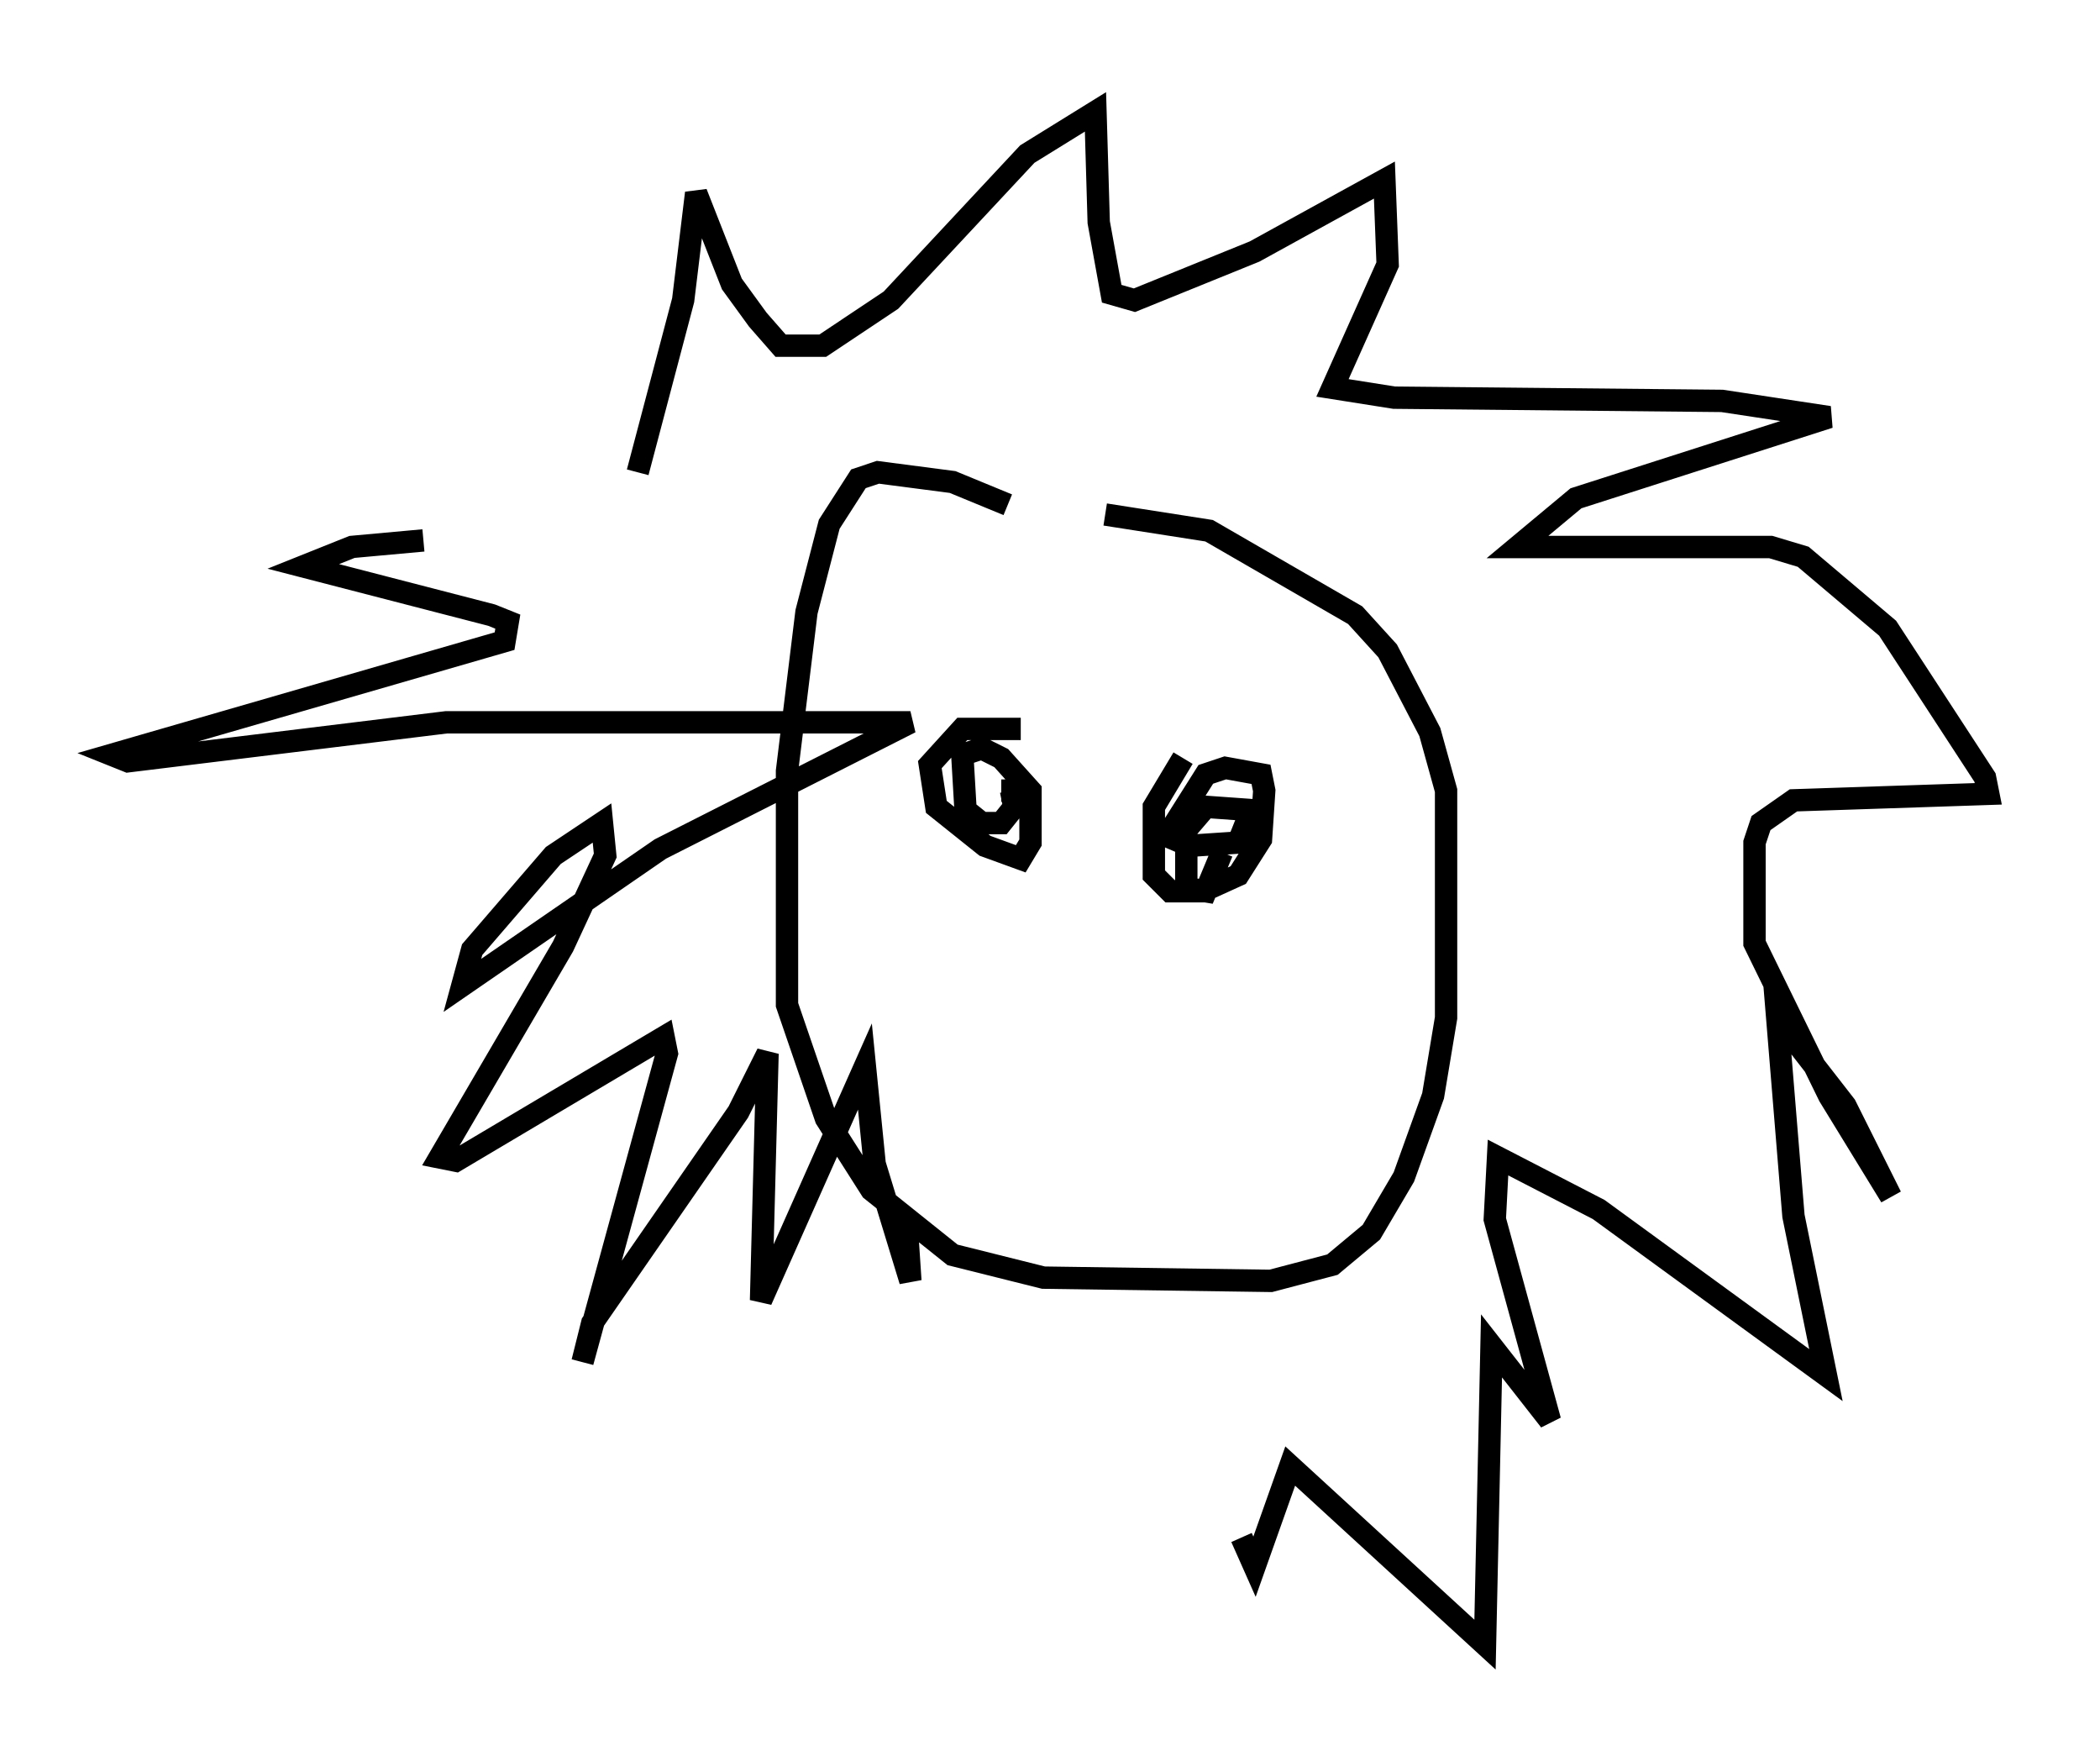 <?xml version="1.0" encoding="utf-8" ?>
<svg baseProfile="full" height="78.559" version="1.1" width="93.955" xmlns="http://www.w3.org/2000/svg" xmlns:ev="http://www.w3.org/2001/xml-events" xmlns:xlink="http://www.w3.org/1999/xlink"><defs /><rect fill="white" height="78.559" width="93.955" x="0" y="0" /><path d="M27.95, 24.173 m-9.006, 0.0 l-3.196, 0.291 -2.179, 0.872 l8.425, 2.179 0.726, 0.291 l-0.145, 0.872 -17.575, 5.084 l0.726, 0.291 14.235, -1.743 l20.771, 0.0 -11.184, 5.665 l-8.86, 6.101 0.436, -1.598 l3.631, -4.212 2.179, -1.453 l0.145, 1.453 -1.888, 4.067 l-5.52, 9.441 0.726, 0.145 l9.296, -5.52 0.145, 0.726 l-3.777, 13.799 0.436, -1.743 l6.536, -9.441 1.307, -2.615 l-0.291, 11.039 4.648, -10.458 l0.436, 4.358 1.598, 5.229 l-0.145, -2.179 -0.726, -1.162 m5.229, -31.374 l-2.469, -1.017 -3.341, -0.436 l-0.872, 0.291 -1.307, 2.034 l-1.017, 3.922 -0.872, 7.117 l0.0, 10.458 1.743, 5.084 l2.034, 3.196 3.631, 2.905 l4.067, 1.017 10.168, 0.145 l2.76, -0.726 1.743, -1.453 l1.453, -2.469 1.307, -3.631 l0.581, -3.486 0.0, -10.168 l-0.726, -2.615 -1.888, -3.631 l-1.453, -1.598 -6.536, -3.777 l-4.648, -0.726 m-20.916, -1.888 l2.034, -7.698 0.581, -4.793 l1.598, 4.067 1.162, 1.598 l1.017, 1.162 1.888, 0.0 l3.05, -2.034 6.101, -6.536 l3.05, -1.888 0.145, 4.939 l0.581, 3.196 1.017, 0.291 l5.374, -2.179 5.81, -3.196 l0.145, 3.777 -2.469, 5.52 l2.76, 0.436 14.67, 0.145 l4.793, 0.726 -11.33, 3.631 l-2.615, 2.179 11.33, 0.0 l1.453, 0.436 3.777, 3.196 l4.358, 6.682 0.145, 0.726 l-8.715, 0.291 -1.453, 1.017 l-0.291, 0.872 0.0, 4.503 l3.341, 6.827 2.76, 4.503 l-2.034, -4.067 -3.05, -3.922 l0.726, 8.86 1.453, 7.117 l-10.168, -7.408 -4.503, -2.324 l-0.145, 2.76 2.469, 9.006 l-2.615, -3.341 -0.291, 13.363 l-8.715, -7.989 -1.598, 4.503 l-0.581, -1.307 m-9.877, -36.168 l-2.615, 0.0 -1.453, 1.598 l0.291, 1.888 2.179, 1.743 l1.598, 0.581 0.436, -0.726 l0.0, -2.324 -1.307, -1.453 l-0.872, -0.436 -0.872, 0.291 l0.145, 2.469 0.726, 0.581 l0.872, 0.0 0.581, -0.726 l-0.145, -0.726 -0.436, 0.0 m8.134, -1.453 l-1.307, 2.179 0.0, 3.05 l0.726, 0.726 1.453, 0.0 l1.598, -0.726 1.017, -1.598 l0.145, -2.179 -0.145, -0.726 l-1.598, -0.291 -0.872, 0.291 l-1.743, 2.76 1.017, 0.436 l2.179, -0.145 0.581, -1.453 l-2.034, -0.145 -0.872, 1.017 l0.0, 2.615 0.872, 0.145 l0.726, -1.743 m-11.765, 10.458 " fill="none" stroke="black" stroke-width="1" /></svg>